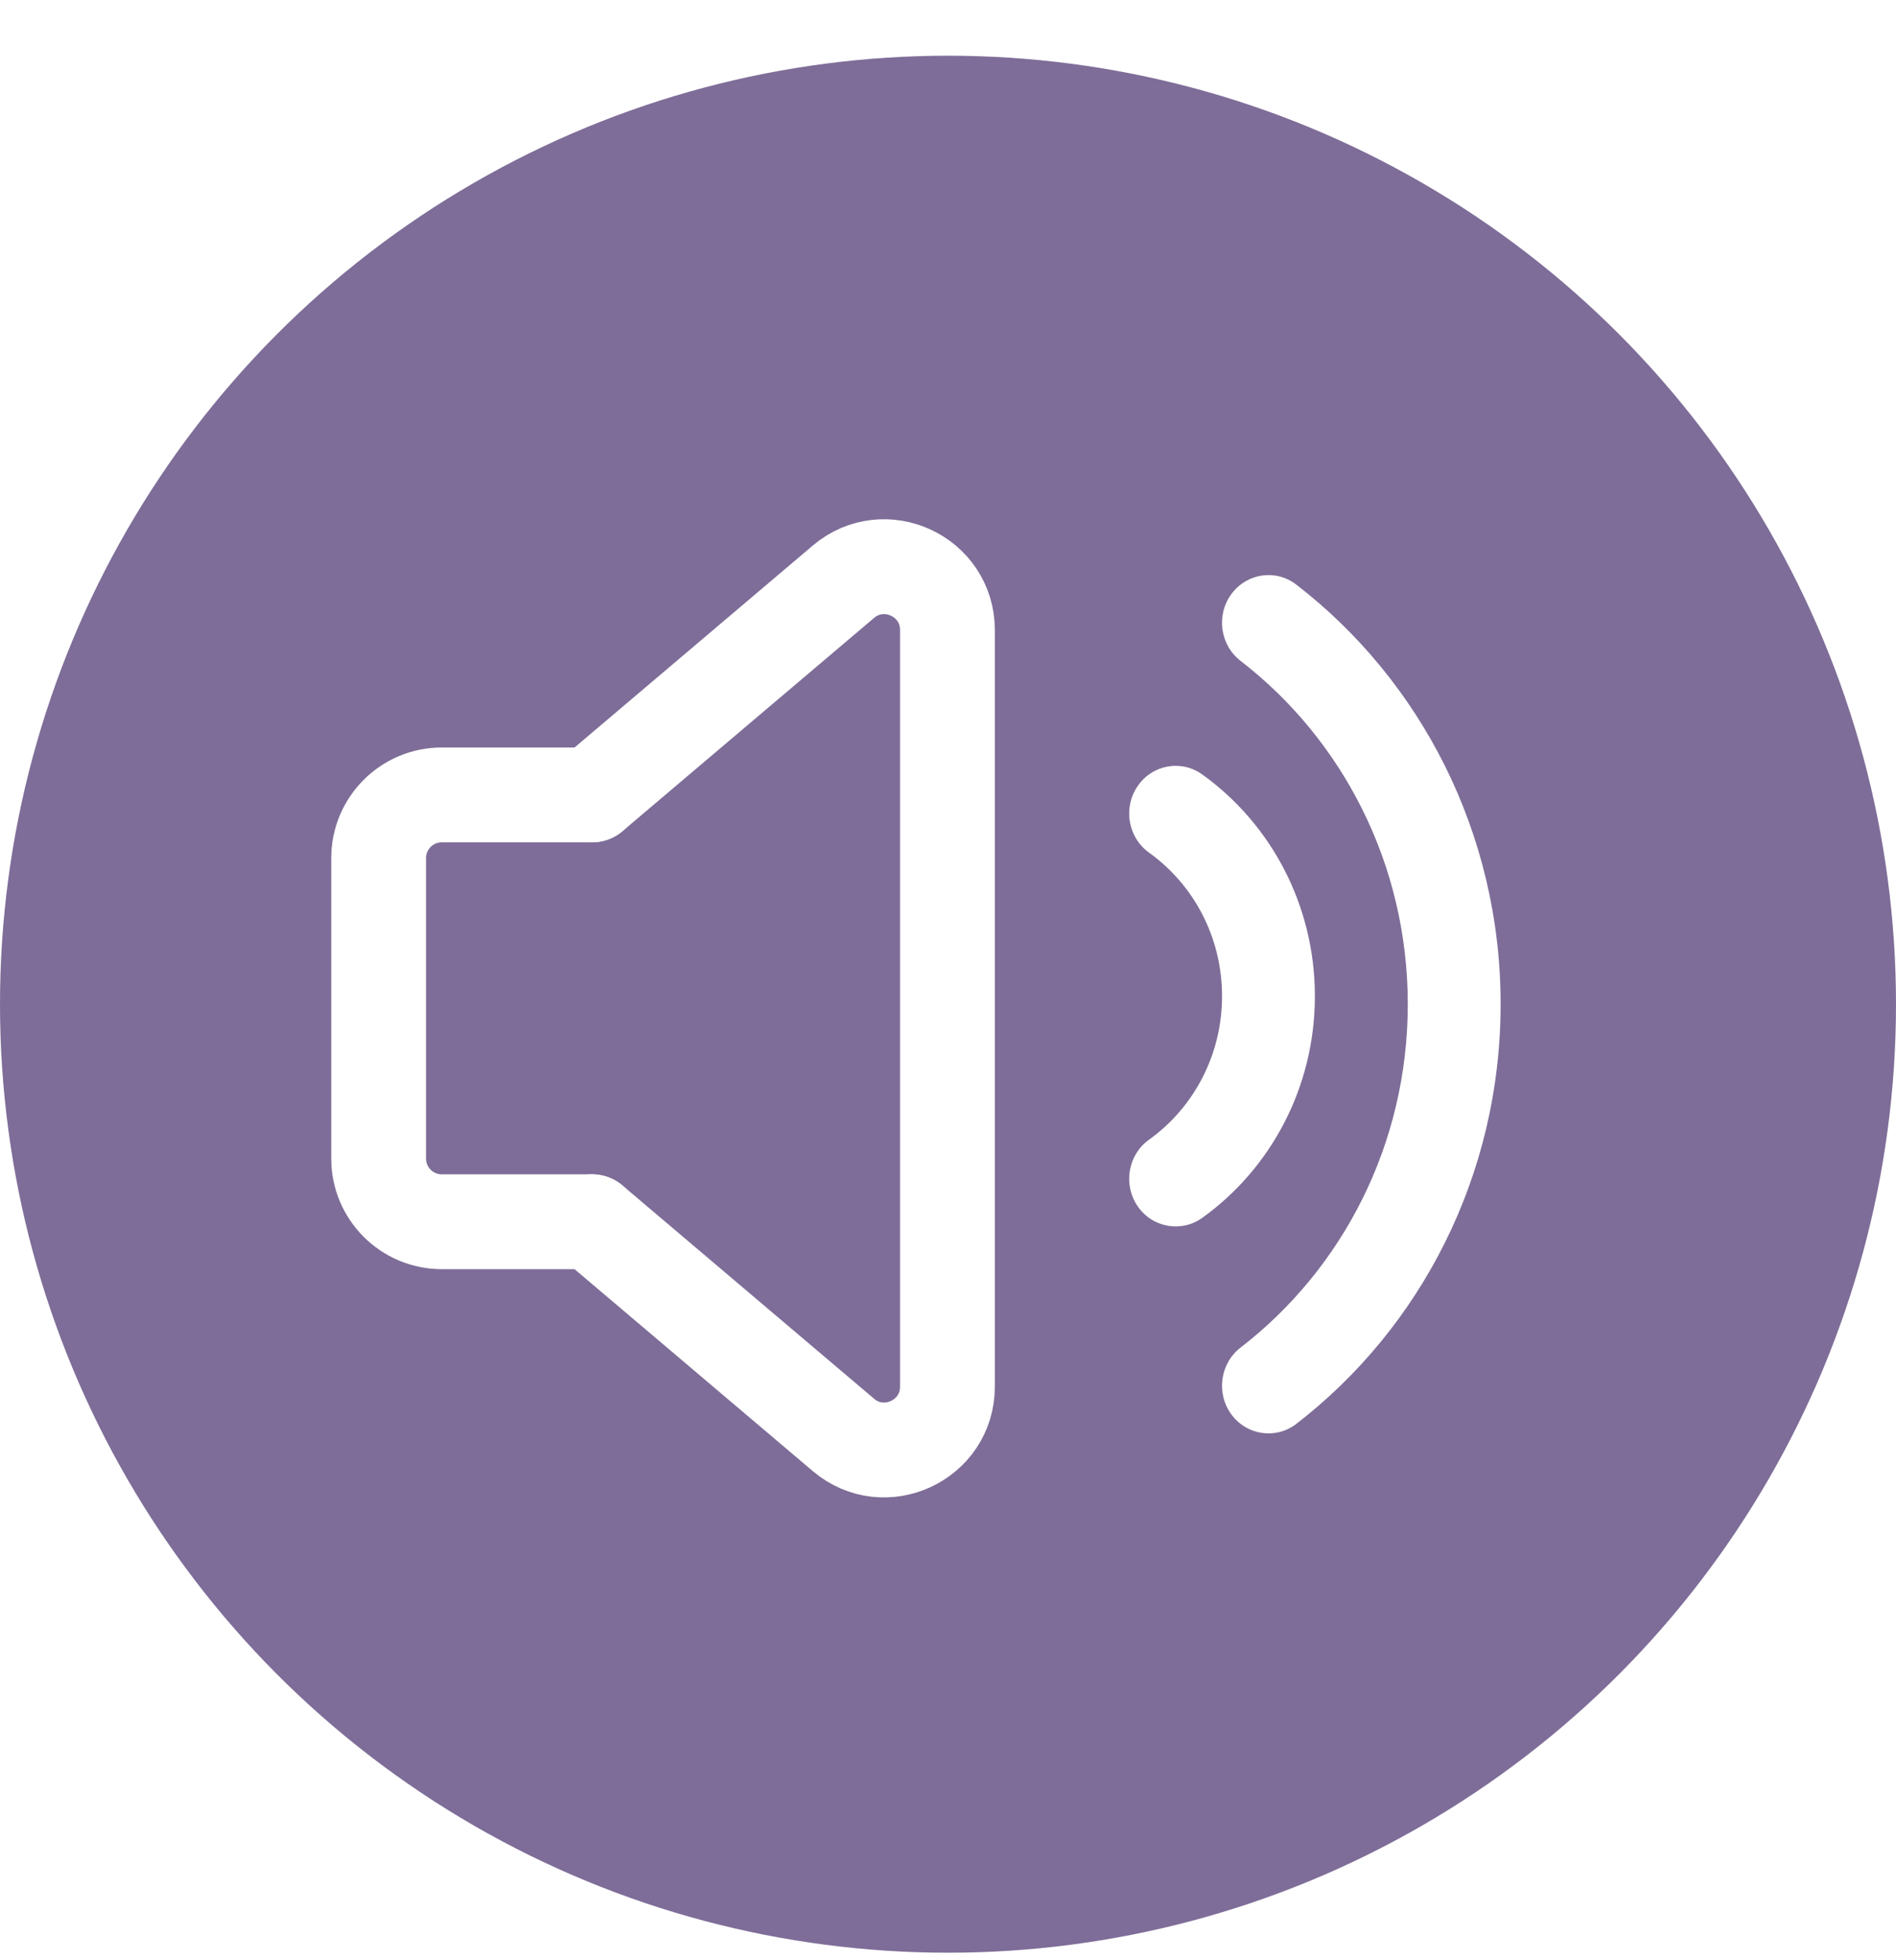 <svg width="30" height="31" viewBox="0 0 30 31" fill="none" xmlns="http://www.w3.org/2000/svg">
<g filter="url(#filter0_b_7882_67852)">
<circle cx="15" cy="15.881" r="15" fill="#290C54" fill-opacity="0.6"/>
</g>
<path d="M9.366 12.571L13.345 9.2C13.994 8.65 14.991 9.112 14.991 9.963V21.929C14.991 22.78 13.994 23.242 13.345 22.692L9.366 19.321" stroke="white" stroke-width="1.5" stroke-linecap="round" stroke-linejoin="round"/>
<path d="M9.366 19.321H6.991C6.438 19.321 5.991 18.873 5.991 18.321V13.571C5.991 13.019 6.438 12.571 6.991 12.571H9.366" stroke="white" stroke-width="1.5" stroke-linecap="round" stroke-linejoin="round"/>
<path d="M19.483 9.396C19.727 9.063 20.188 8.995 20.512 9.246C22.473 10.758 23.744 13.167 23.744 15.881C23.744 18.596 22.473 21.005 20.512 22.517C20.188 22.767 19.727 22.7 19.483 22.367C19.239 22.034 19.305 21.561 19.629 21.311C21.237 20.072 22.275 18.101 22.275 15.881C22.275 13.662 21.237 11.691 19.629 10.451C19.305 10.201 19.239 9.729 19.483 9.396Z" fill="white"/>
<path d="M19.022 12.247C18.689 12.008 18.231 12.092 17.999 12.434C17.767 12.775 17.848 13.245 18.181 13.484C18.881 13.985 19.336 14.814 19.336 15.753C19.336 16.692 18.881 17.522 18.181 18.023C17.848 18.261 17.767 18.731 17.999 19.073C18.231 19.414 18.689 19.498 19.022 19.26C20.098 18.489 20.805 17.206 20.805 15.753C20.805 14.301 20.098 13.018 19.022 12.247Z" fill="white"/>
<defs>
<filter id="filter0_b_7882_67852" x="-8.155" y="-7.274" width="46.31" height="46.31" filterUnits="userSpaceOnUse" color-interpolation-filters="sRGB">
<feFlood flood-opacity="0" result="BackgroundImageFix"/>
<feGaussianBlur in="BackgroundImageFix" stdDeviation="4.077"/>
<feComposite in2="SourceAlpha" operator="in" result="effect1_backgroundBlur_7882_67852"/>
<feBlend mode="normal" in="SourceGraphic" in2="effect1_backgroundBlur_7882_67852" result="shape"/>
</filter>
</defs>
</svg>
